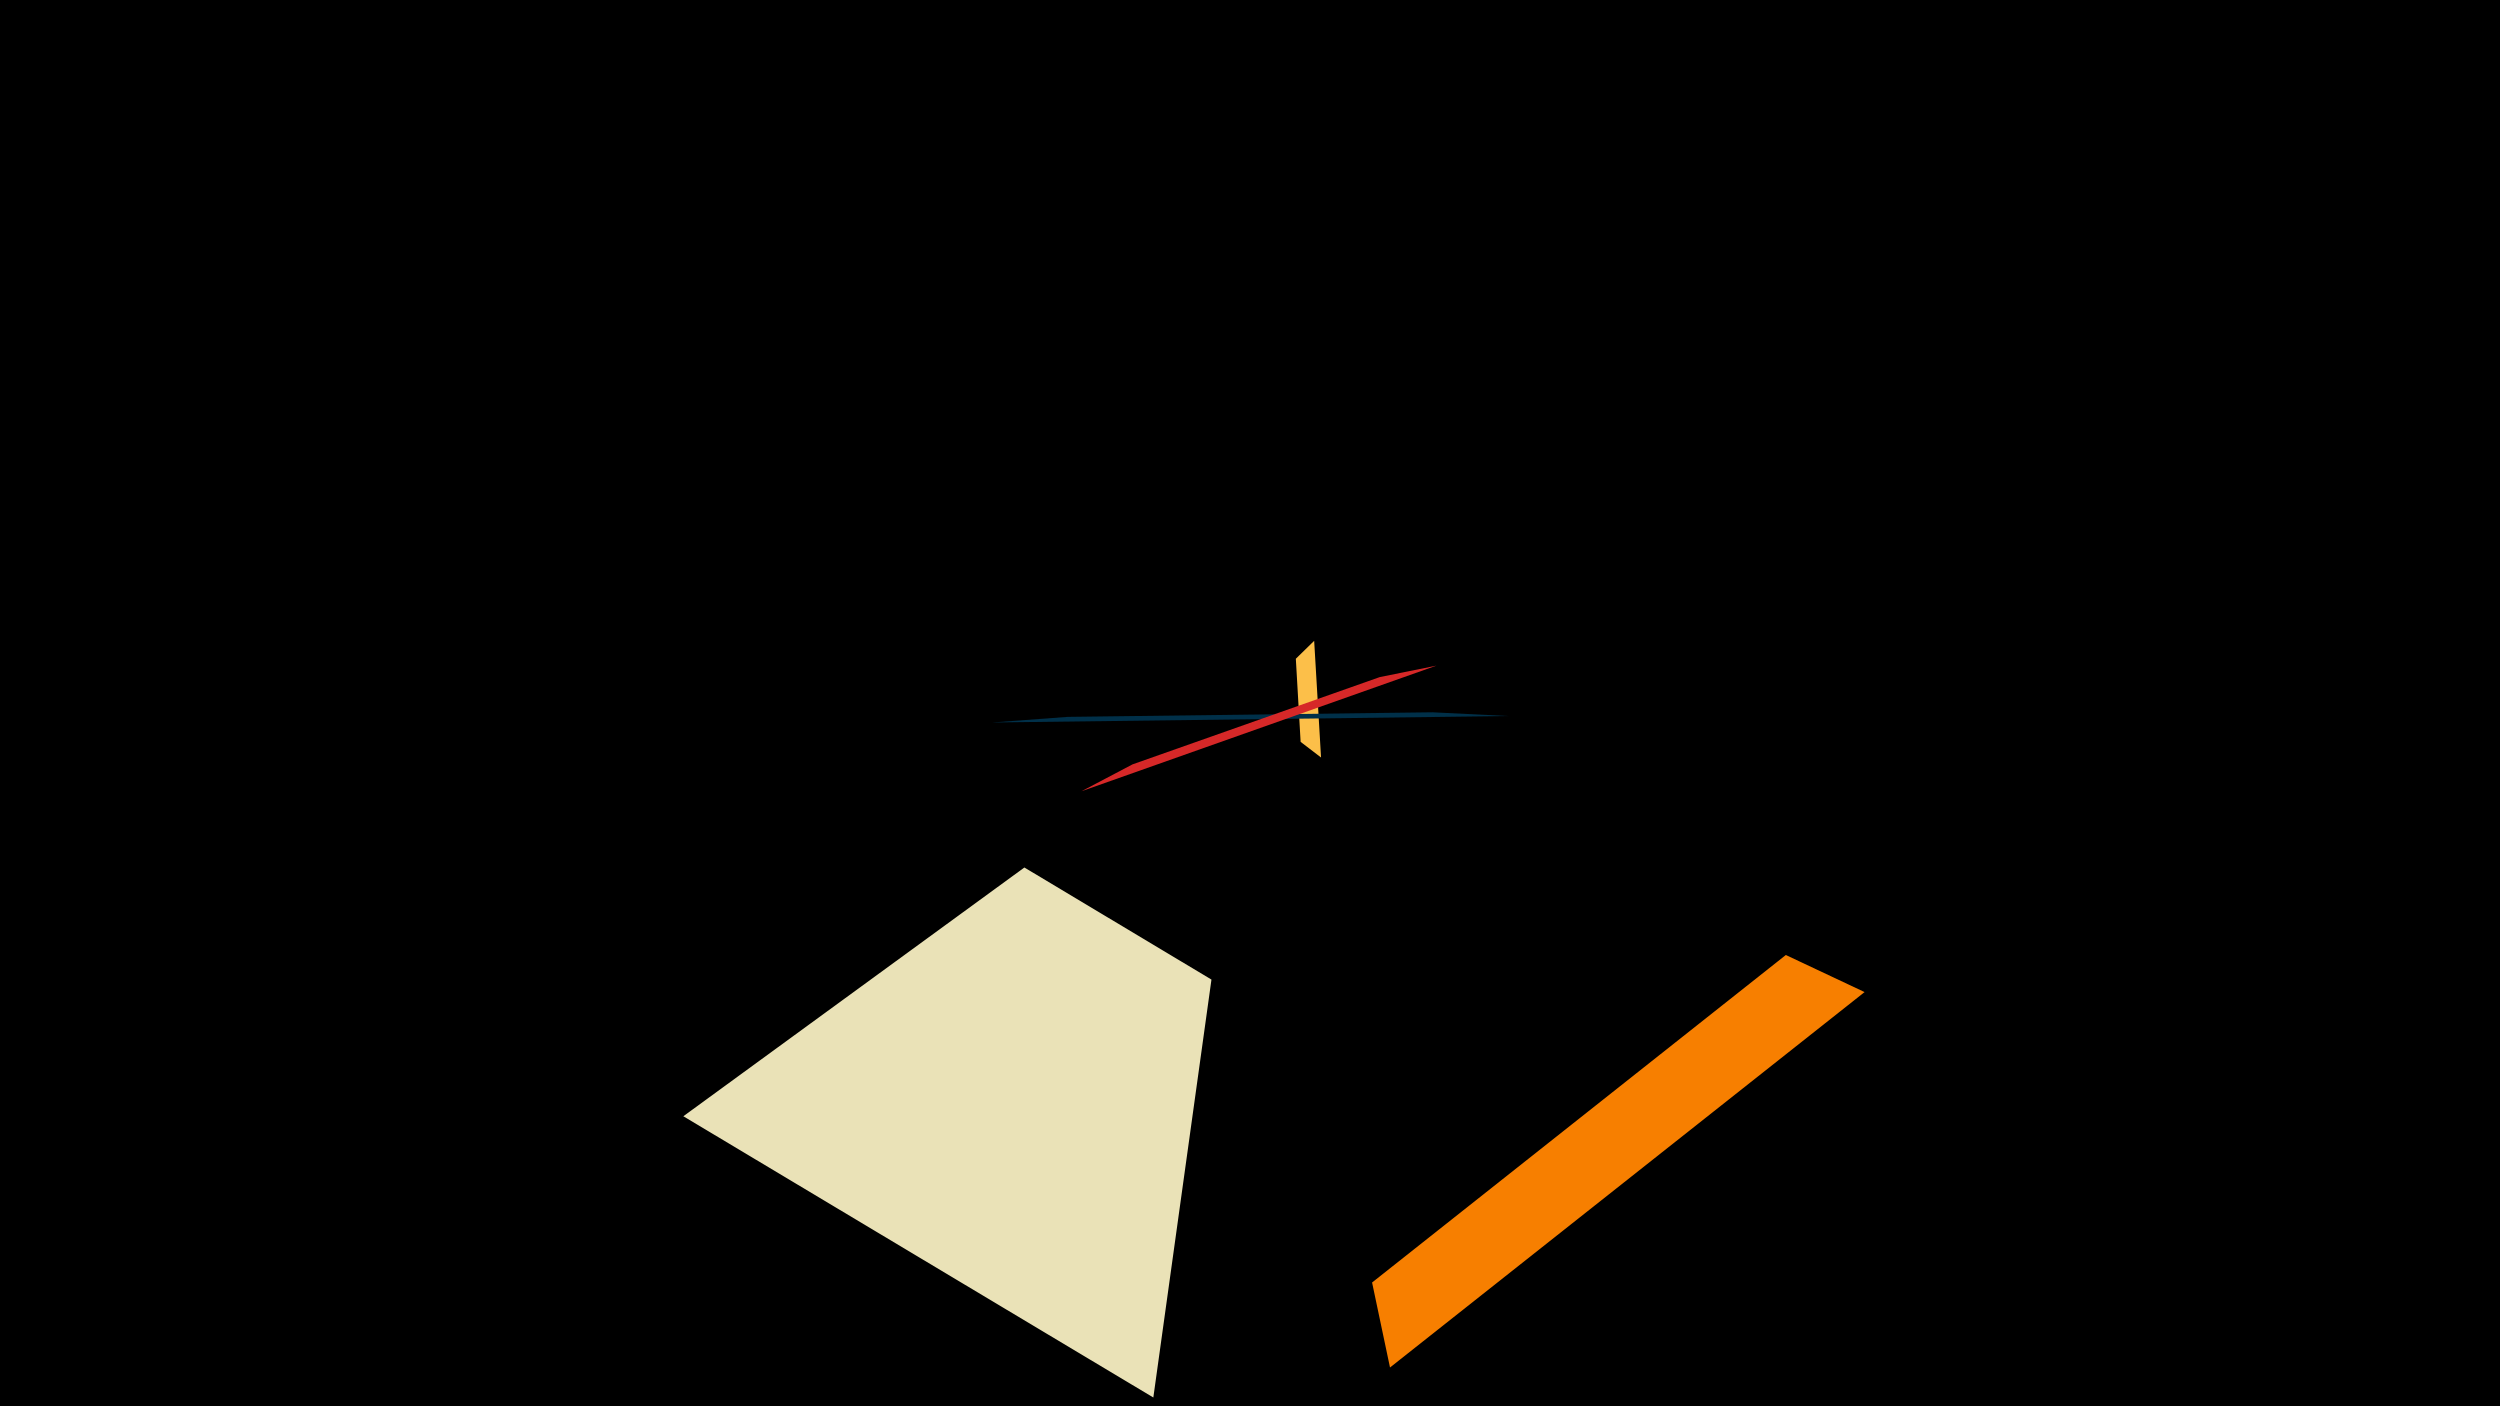 <svg width="1200" height="675" viewBox="-500 -500 1200 675" xmlns="http://www.w3.org/2000/svg"><title>18946</title><path d="M-500-500h1200v675h-1200z" fill="#000"/><path d="M-172 35.8l225.6 135 27.9-200.6-89.8-53.8z" fill="#eae2b7"/><path d="M130.8-192.4l3.3 56-9.8-7.5-2.3-39.9z" fill="#fcbf49"/><path d="M-23.9-153.2l248-3.1-36.5-1.8-175.1 2.2z" fill="#003049"/><path d="M167.2 156.4l227.8-180.2-37.8-17.8-198.6 157.2z" fill="#f77f00"/><path d="M19.1-120.2l170.4-60.3-27.2 5.5-118.7 41.9z" fill="#d62828"/></svg>